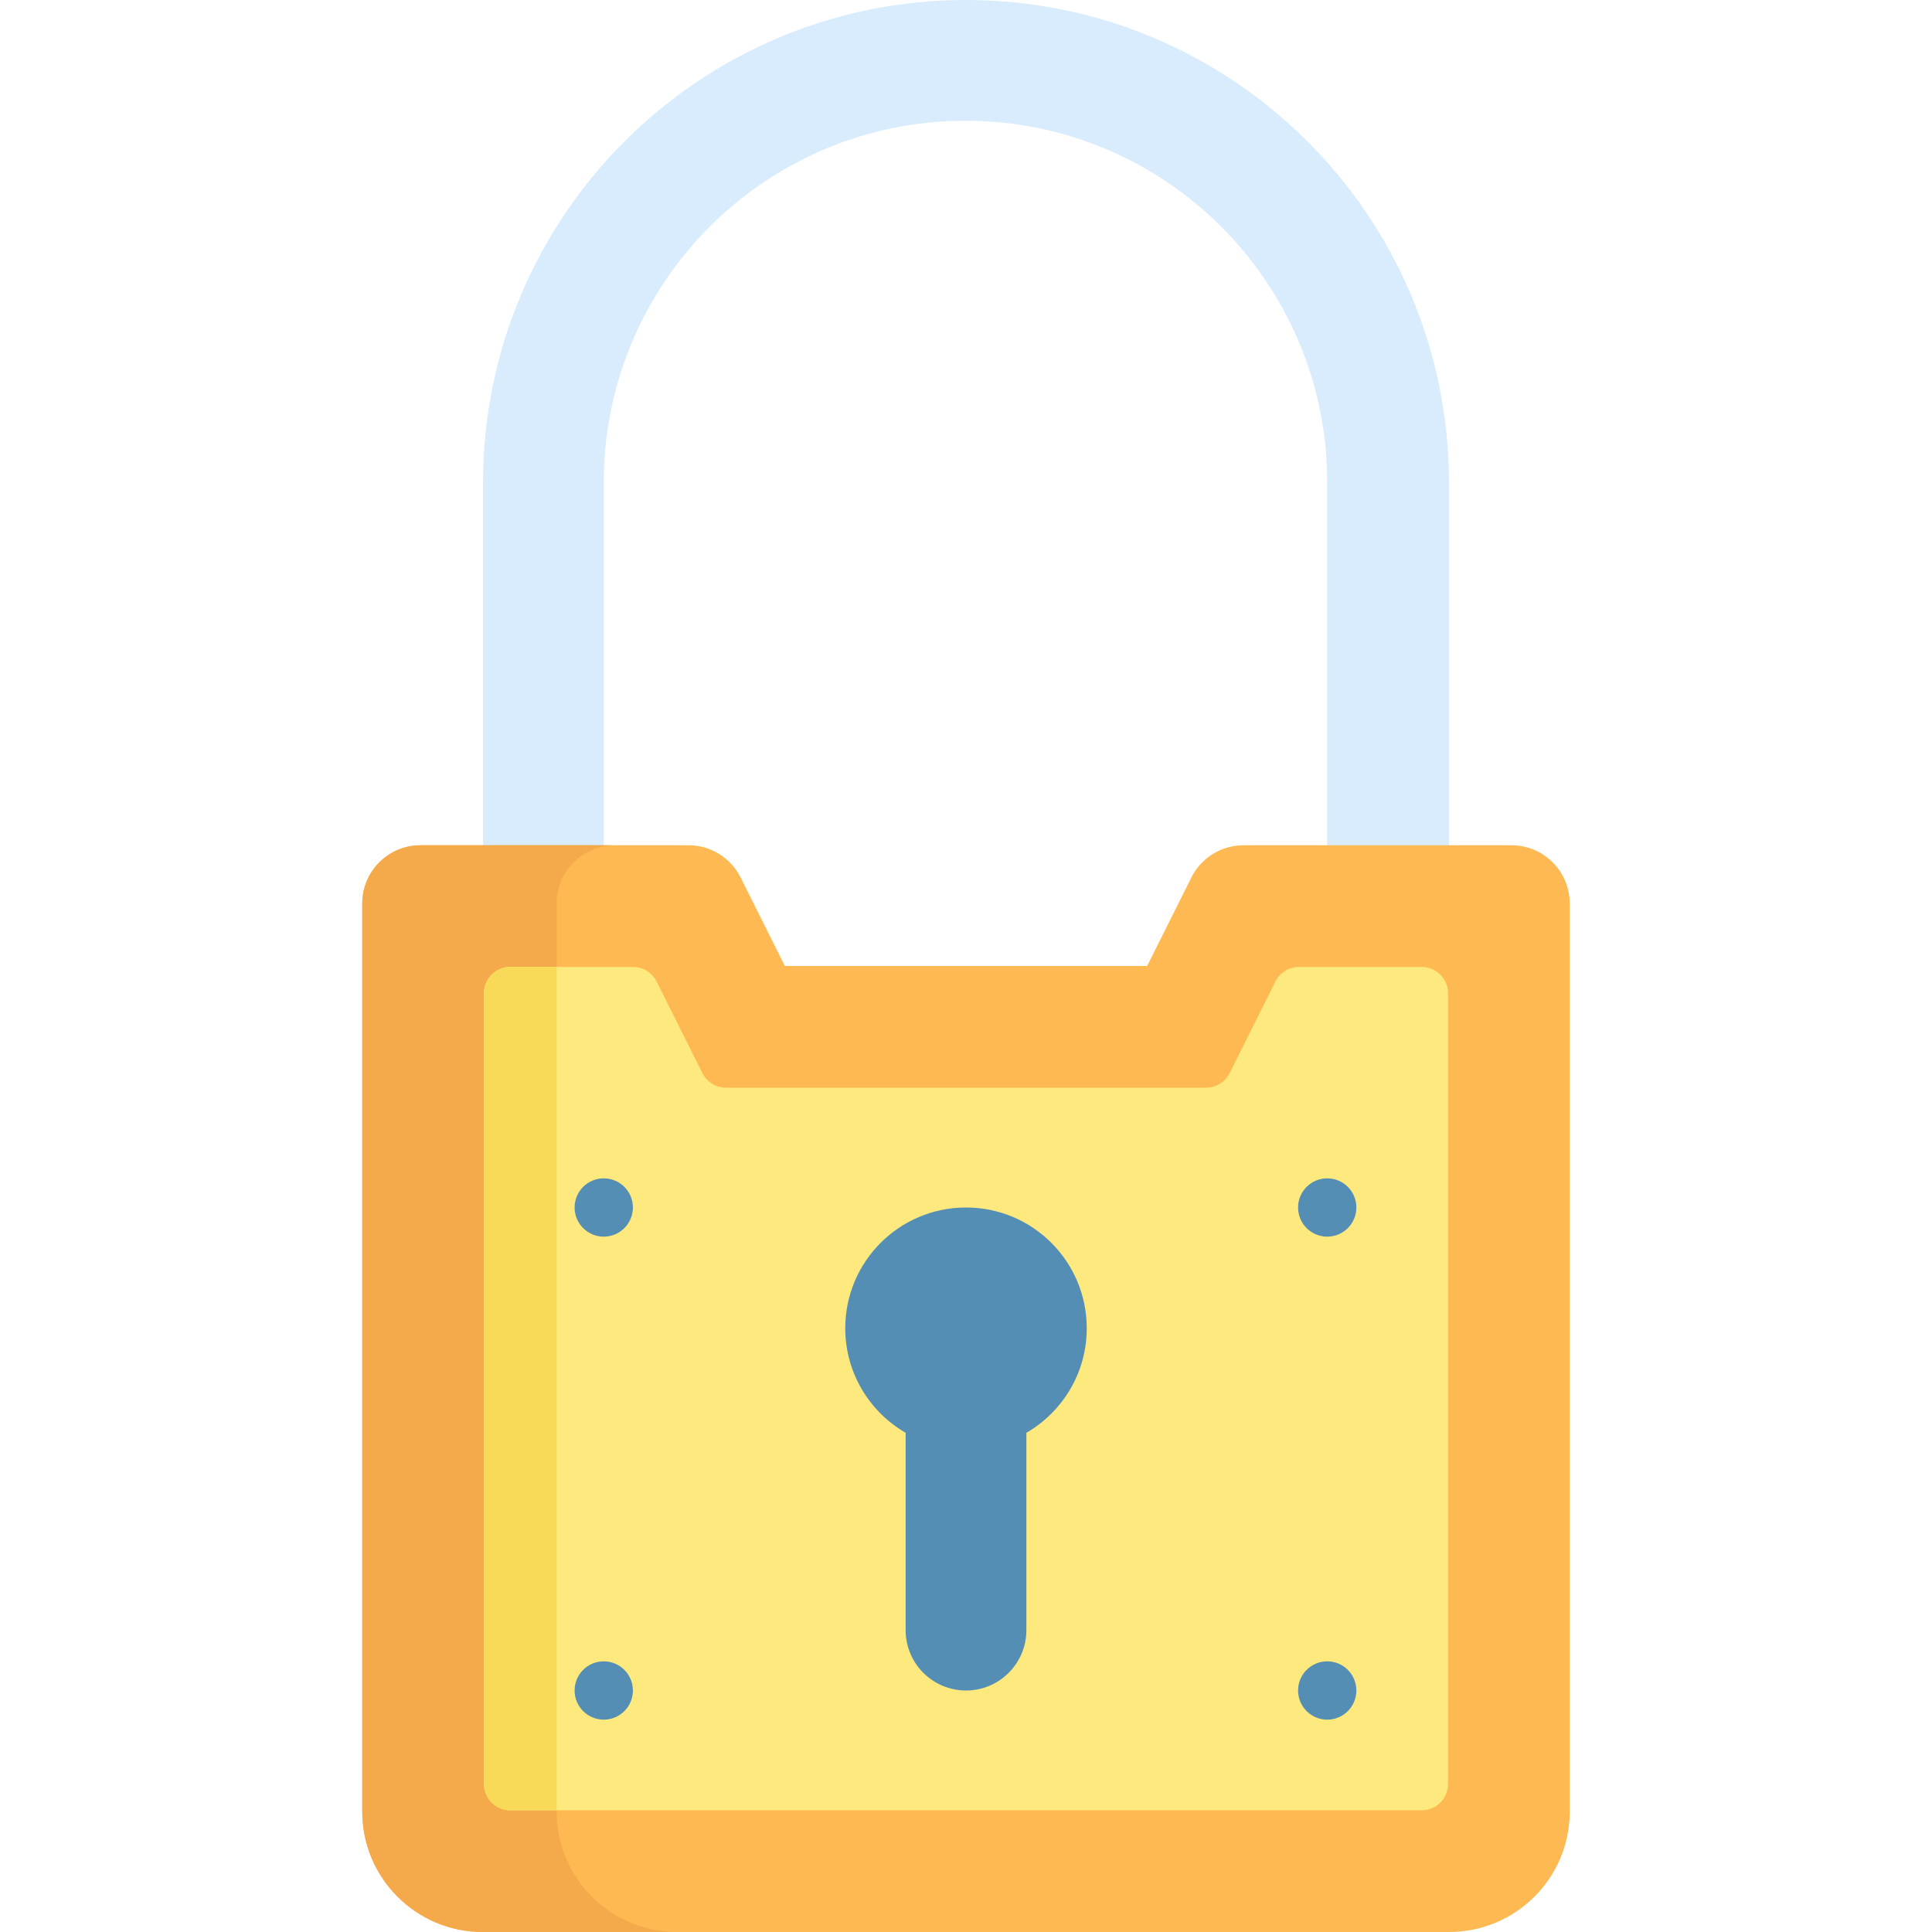 <svg id="Capa_1" enable-background="new 0 0 512 512" height="512" viewBox="0 0 512 512" width="512" xmlns="http://www.w3.org/2000/svg"><g><path d="m128.001 234.301v-106.302c0-70.692 57.307-127.999 127.999-127.999 70.692 0 127.999 57.307 127.999 127.999v106.302h-32.272v-106.437c0-52.944-42.92-95.864-95.864-95.864-52.943 0-95.863 42.92-95.863 95.864v106.437z" fill="#d8ecfe"/><path d="m384.064 511.998h-256.128c-17.638 0-31.936-14.298-31.936-31.936v-240.61c0-8.534 6.918-15.453 15.453-15.453h70.996c5.853 0 11.204 3.307 13.821 8.542l11.73 23.458h96l11.729-23.458c2.618-5.235 7.968-8.542 13.821-8.542h70.997c8.534 0 15.453 6.918 15.453 15.453v240.61c-.001 17.638-14.299 31.936-31.936 31.936z" fill="#ffb952"/><path d="m179.447 512h-51.509c-17.637 0-31.936-14.299-31.936-31.936v-240.61c0-8.54 6.913-15.453 15.453-15.453h51.509c-8.54 0-15.453 6.913-15.453 15.453v240.61c0 17.637 14.299 31.936 31.936 31.936z" fill="#f4a94a"/><path d="m128.246 472.753v-209.51c0-3.866 3.134-7 7-7h32.5c2.651 0 5.075 1.498 6.261 3.87l12.13 24.261c1.186 2.372 3.61 3.87 6.261 3.87h127.204c2.651 0 5.075-1.498 6.261-3.87l12.13-24.261c1.186-2.372 3.61-3.87 6.261-3.87h32.5c3.866 0 7 3.134 7 7v209.51c0 3.866-3.134 7-7 7h-241.508c-3.866 0-7-3.134-7-7z" fill="#fee97e"/><path d="m147.511 256.246v223.509h-12.264c-3.866 0-7-3.134-7-7v-209.509c0-3.866 3.134-7 7-7z" fill="#f9da58"/><g fill="#548eb5"><path d="m288 351.999c0-17.673-14.327-32-32-32s-32 14.327-32 32c0 11.842 6.438 22.175 16 27.708v52.291c0 8.836 7.163 16 16 16s16-7.164 16-16v-52.291c9.562-5.534 16-15.866 16-27.708z"/><path d="m160 327.725c-4.267 0-7.726-3.459-7.726-7.726 0-4.267 3.459-7.726 7.726-7.726 4.267 0 7.726 3.459 7.726 7.726.001 4.267-3.458 7.726-7.726 7.726z"/><path d="m160 455.725c-4.267 0-7.726-3.459-7.726-7.726 0-4.267 3.459-7.726 7.726-7.726 4.267 0 7.726 3.459 7.726 7.726.001 4.266-3.458 7.726-7.726 7.726z"/><path d="m351.728 327.725c-4.267 0-7.726-3.459-7.726-7.726 0-4.267 3.459-7.726 7.726-7.726 4.267 0 7.726 3.459 7.726 7.726 0 4.267-3.459 7.726-7.726 7.726z"/><path d="m351.728 455.725c-4.267 0-7.726-3.459-7.726-7.726 0-4.267 3.459-7.726 7.726-7.726 4.267 0 7.726 3.459 7.726 7.726 0 4.266-3.459 7.726-7.726 7.726z"/></g></g></svg>